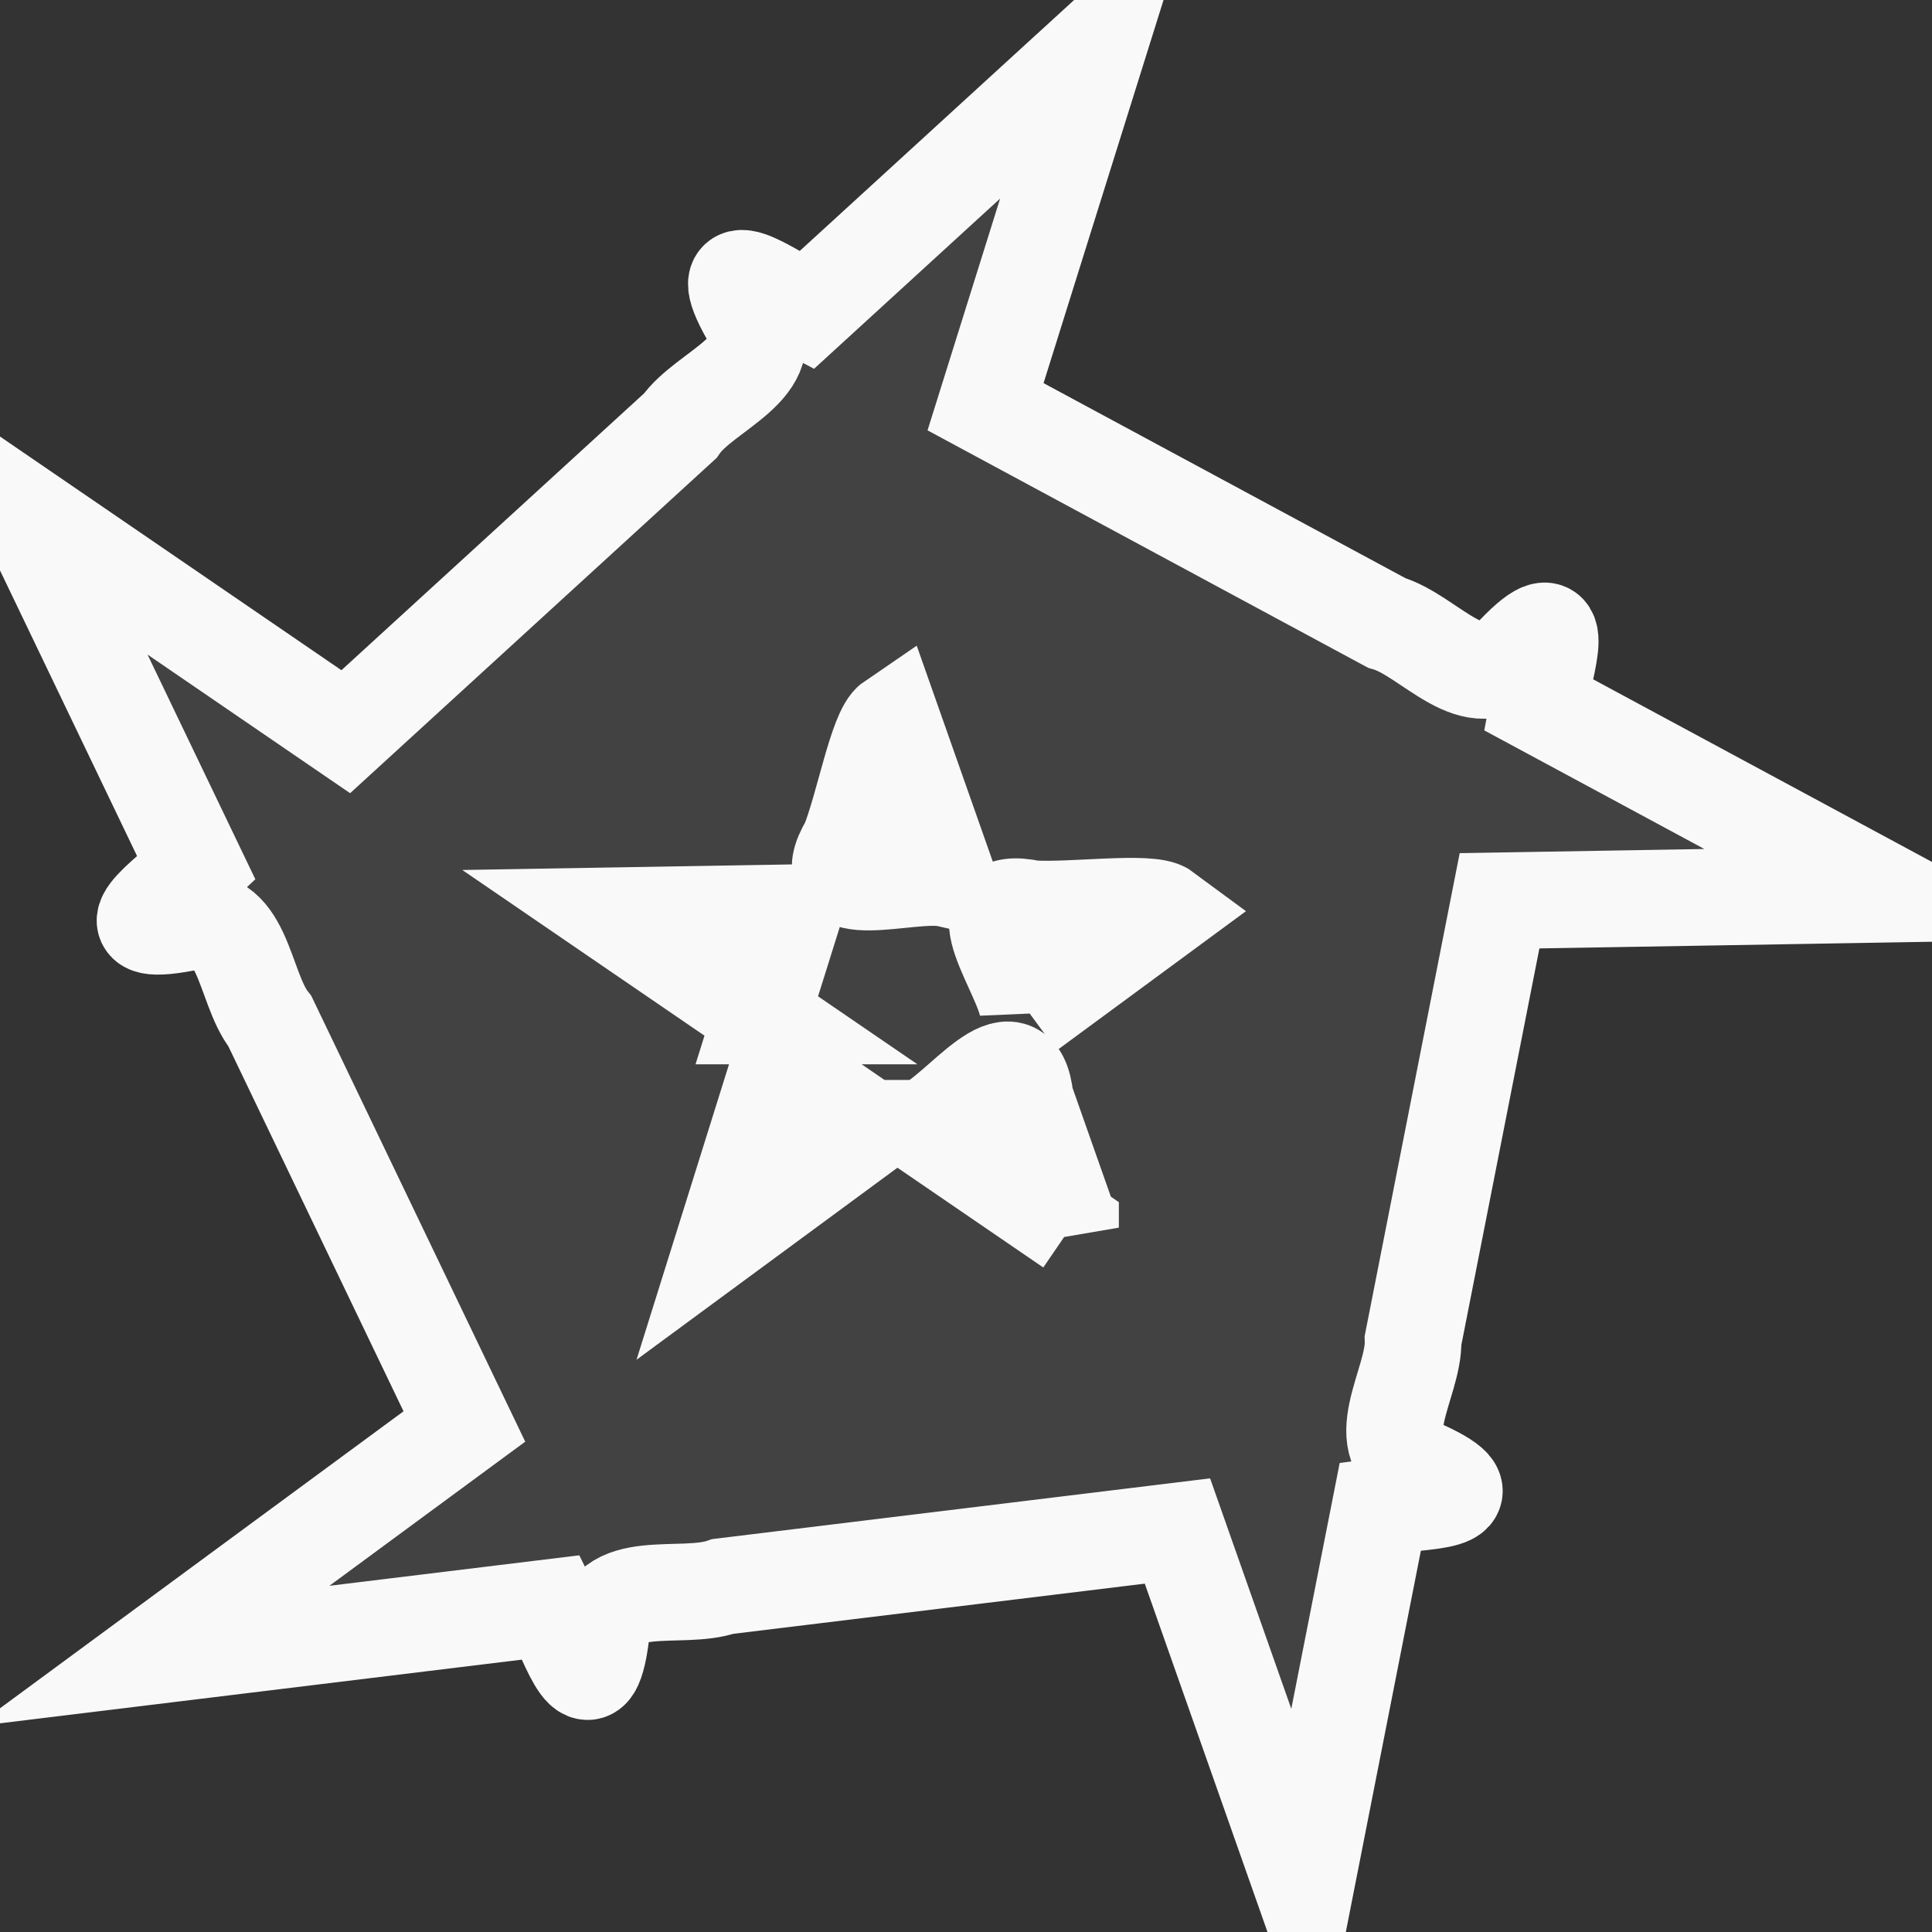 <?xml version="1.0" encoding="UTF-8" standalone="no"?>
<svg
   xmlns:dc="http://purl.org/dc/elements/1.1/"
   xmlns:cc="http://creativecommons.org/ns#"
   xmlns:rdf="http://www.w3.org/1999/02/22-rdf-syntax-ns#"
   xmlns:svg="http://www.w3.org/2000/svg"
   xmlns="http://www.w3.org/2000/svg"
   id="svg8"
   viewBox="0 0 100 100"
   
   >
  <rect x="0" y="0" width="100" height="100" fill="#333333" stroke="none"/>
  <defs
     id="defs2" />
  <g
     transform="translate(0,-270.542)"
     id="layer1">
    <path
       id="path817"
       d="m 54.658,274.786 c -4.305,3.939 -8.611,7.877 -12.916,11.816 -1.958,-1.026 -5.006,-3.317 -2.941,0.332 1.751,2.599 -2.306,3.789 -3.598,5.65 -5.769,5.277 -11.538,10.554 -17.306,15.831 -5.518,-3.776 -11.037,-7.551 -16.554,-11.328 2.942,6.132 5.885,12.264 8.827,18.396 -1.604,1.503 -4.775,3.625 -0.585,2.835 3.071,-0.823 2.976,3.313 4.388,5.089 3.354,6.99 6.709,13.98 10.063,20.97 -5.381,3.96 -10.762,7.921 -16.143,11.881 6.879,-0.84 13.758,-1.678 20.637,-2.517 0.967,1.954 2.053,5.557 2.578,1.42 0.147,-3.108 4.145,-1.741 6.31,-2.504 7.842,-0.957 15.684,-1.913 23.526,-2.87 2.193,6.224 4.386,12.447 6.578,18.671 1.309,-6.651 2.618,-13.301 3.927,-19.952 2.202,-0.295 6.044,-0.191 2.178,-1.958 -2.98,-1.097 -0.413,-4.389 -0.487,-6.636 1.492,-7.582 2.984,-15.163 4.476,-22.745 6.736,-0.114 13.473,-0.228 20.209,-0.343 -6.07,-3.271 -12.14,-6.542 -18.21,-9.814 0.394,-2.136 1.683,-5.674 -1.232,-2.629 -1.989,2.43 -4.401,-0.971 -6.612,-1.598 -6.92,-3.729 -13.84,-7.459 -20.759,-11.188 1.971,-6.293 3.941,-12.587 5.912,-18.88 -0.754,0.69 -1.509,1.38 -2.263,2.071 z m -5.607,41.246 c -1.939,-0.44 -7.108,1.497 -5.119,-1.834 0.752,-1.822 1.465,-5.814 2.239,-6.341 0.96,2.725 1.92,5.45 2.88,8.175 z m 4.168,6.865 c -0.17,-1.937 -3.652,-6.141 0.205,-5.322 2.005,0.135 6.112,-0.436 6.862,0.121 -2.356,1.734 -4.711,3.467 -7.067,5.201 z m -13.814,0.234 c -2.529,-1.73 -5.058,-3.461 -7.587,-5.191 3.087,-0.052 6.174,-0.105 9.261,-0.157 -0.558,1.783 -1.116,3.565 -1.675,5.348 z m 16.007,10.953 c -2.529,-1.731 -5.059,-3.462 -7.588,-5.192 1.834,-0.757 4.851,-5.292 5.246,-1.455 0.781,2.216 1.561,4.432 2.342,6.648 z M 45.01,328.94 c -2.466,1.815 -4.932,3.63 -7.398,5.445 0.903,-2.885 1.806,-5.769 2.709,-8.654 1.563,1.07 3.126,2.139 4.688,3.209 z"
       style="fill:#ffffff;fill-opacity:0.075;stroke:#f9f9f9;stroke-width:5;stroke-miterlimit:4;stroke-dasharray:none;stroke-opacity:1" />
  </g>
</svg>

